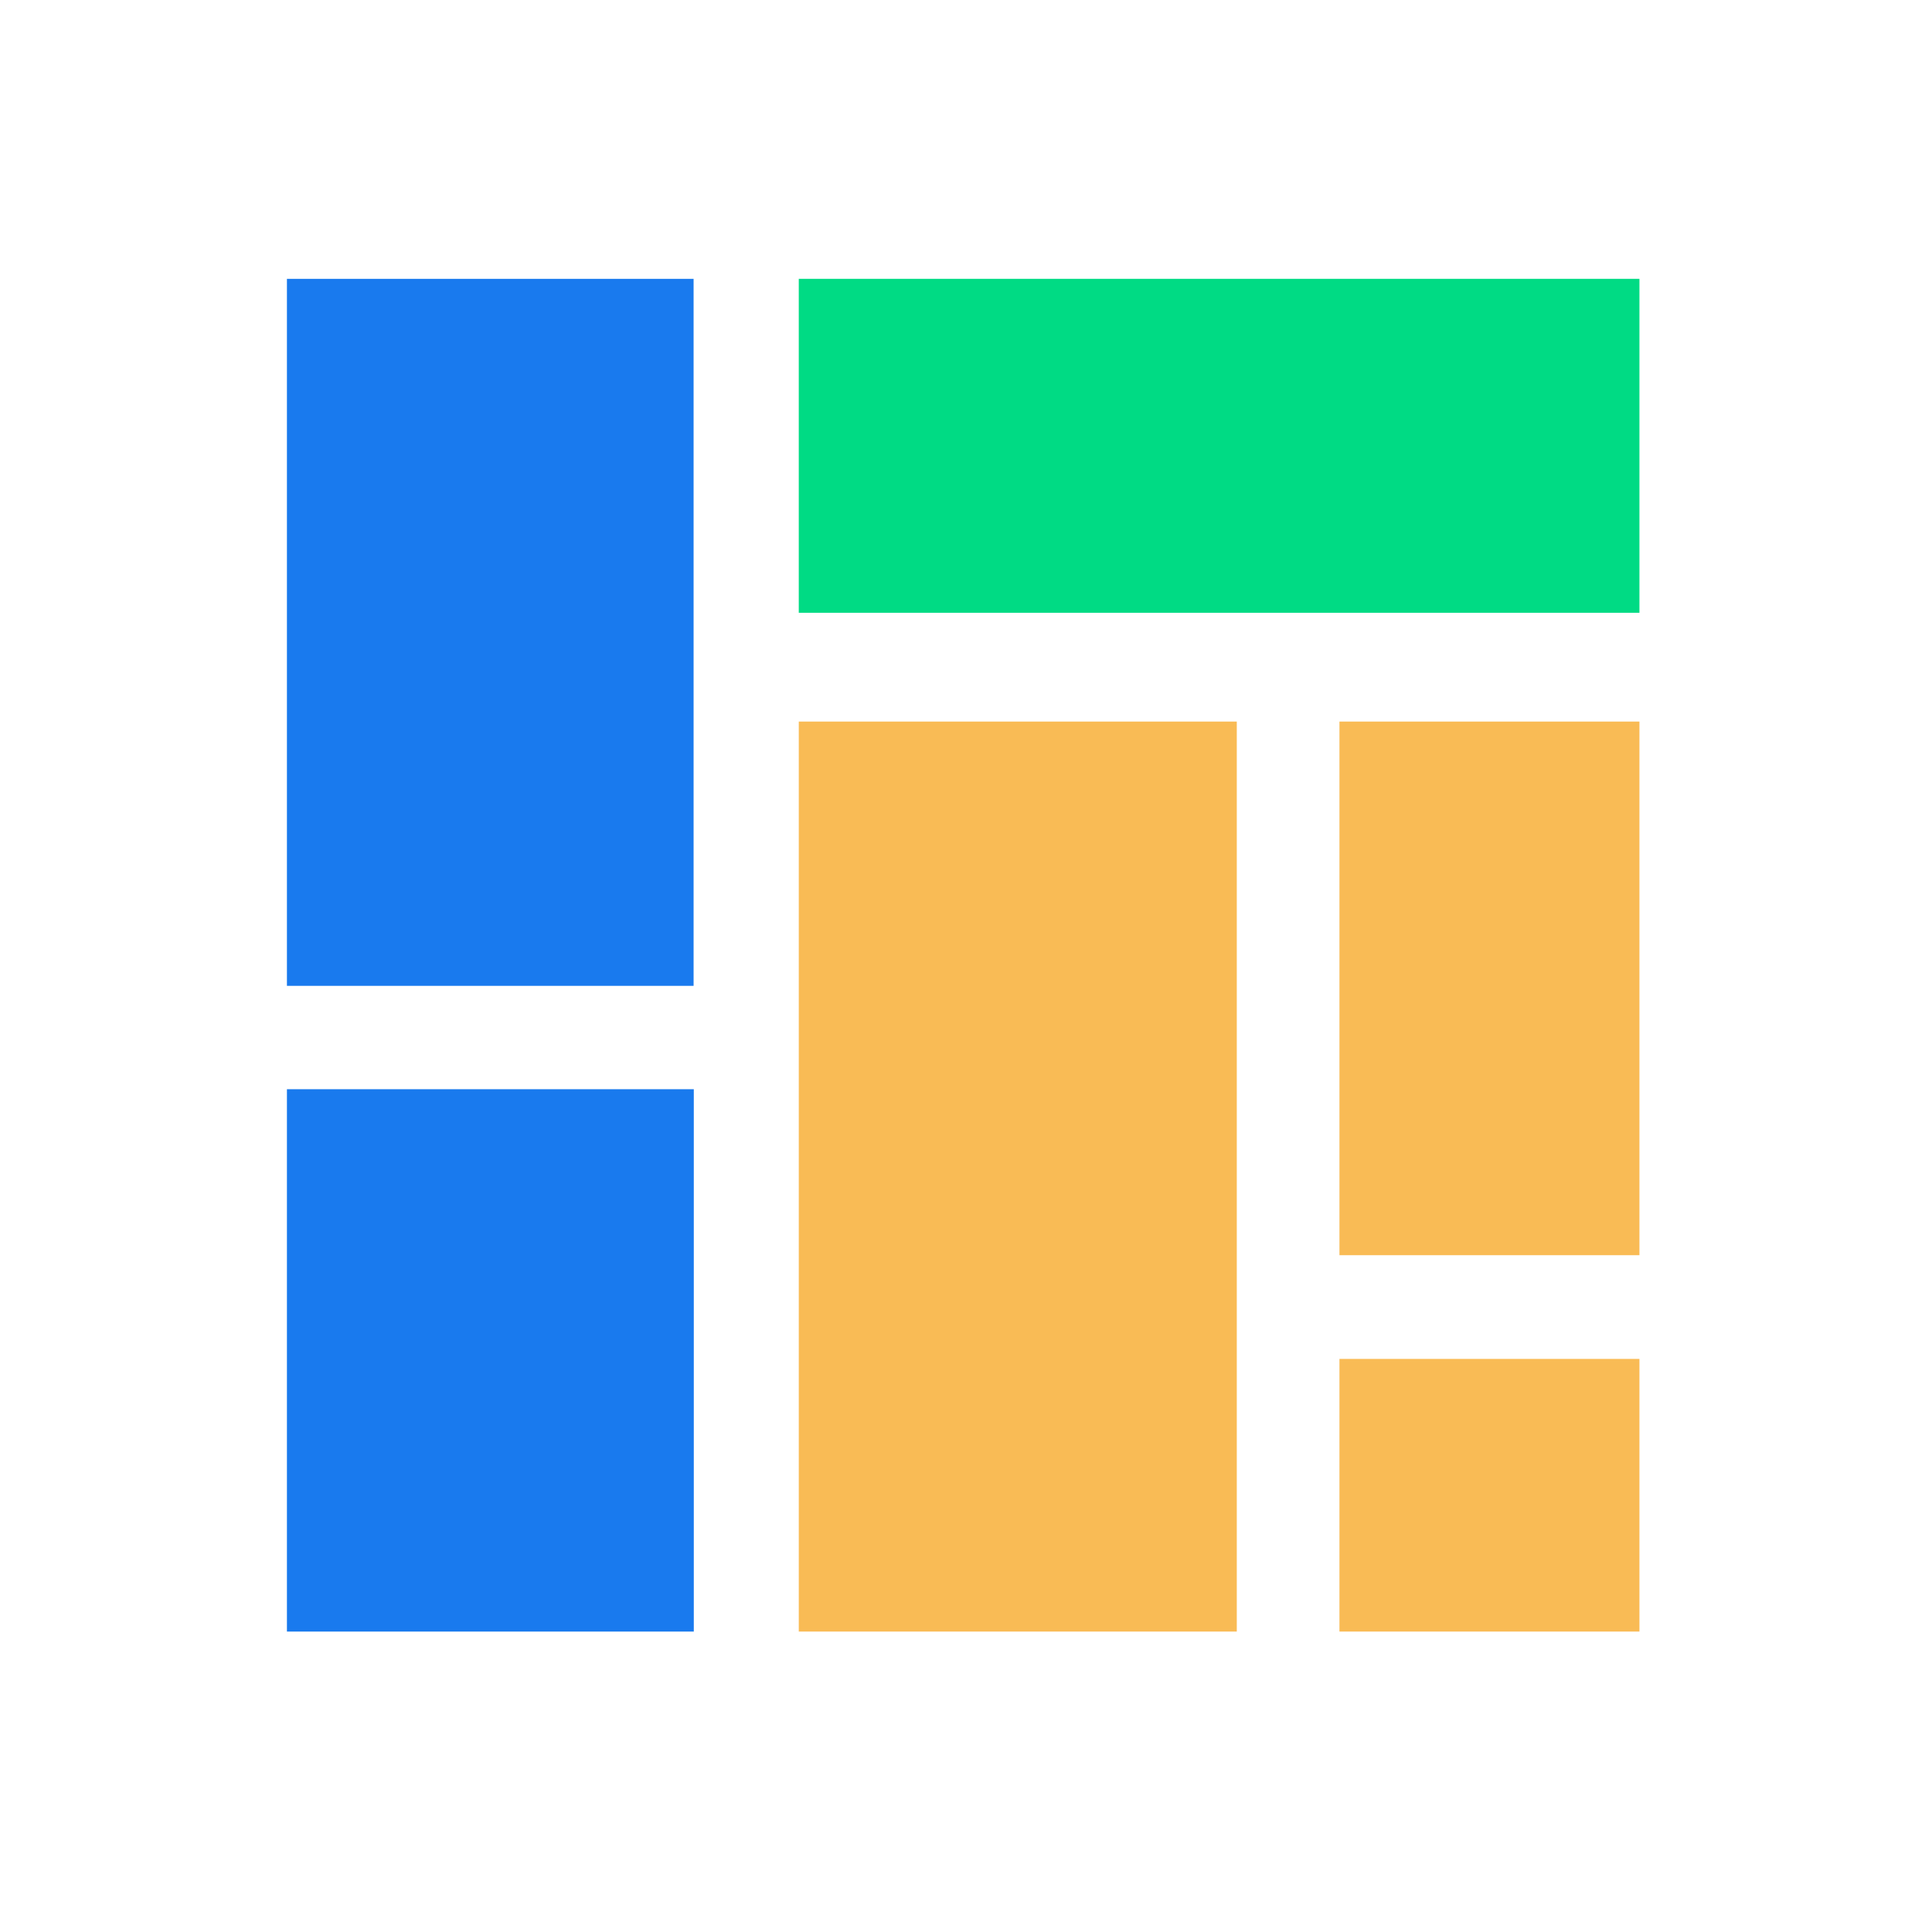 <?xml version="1.0" standalone="no"?><!DOCTYPE svg PUBLIC "-//W3C//DTD SVG 1.1//EN" "http://www.w3.org/Graphics/SVG/1.1/DTD/svg11.dtd"><svg class="icon" width="600px" height="600.00px" viewBox="0 0 1024 1024" version="1.1" xmlns="http://www.w3.org/2000/svg"><path d="M423.368 382.449h232.156v482.314H423.368zM709.934 382.449h159.002v282.834h-159.002z" fill="#F9BB55" /><path d="M869.048 324.797H423.368V147.794h445.568v177.004z" fill="#00DB84" /><path d="M152.079 147.794h215.542v374.728H152.079zM152.079 577.306h215.649V864.768H152.079z" fill="#197AEE" /><path d="M709.934 720.251h159.002v144.512h-159.002z" fill="#F9BB55" /></svg>